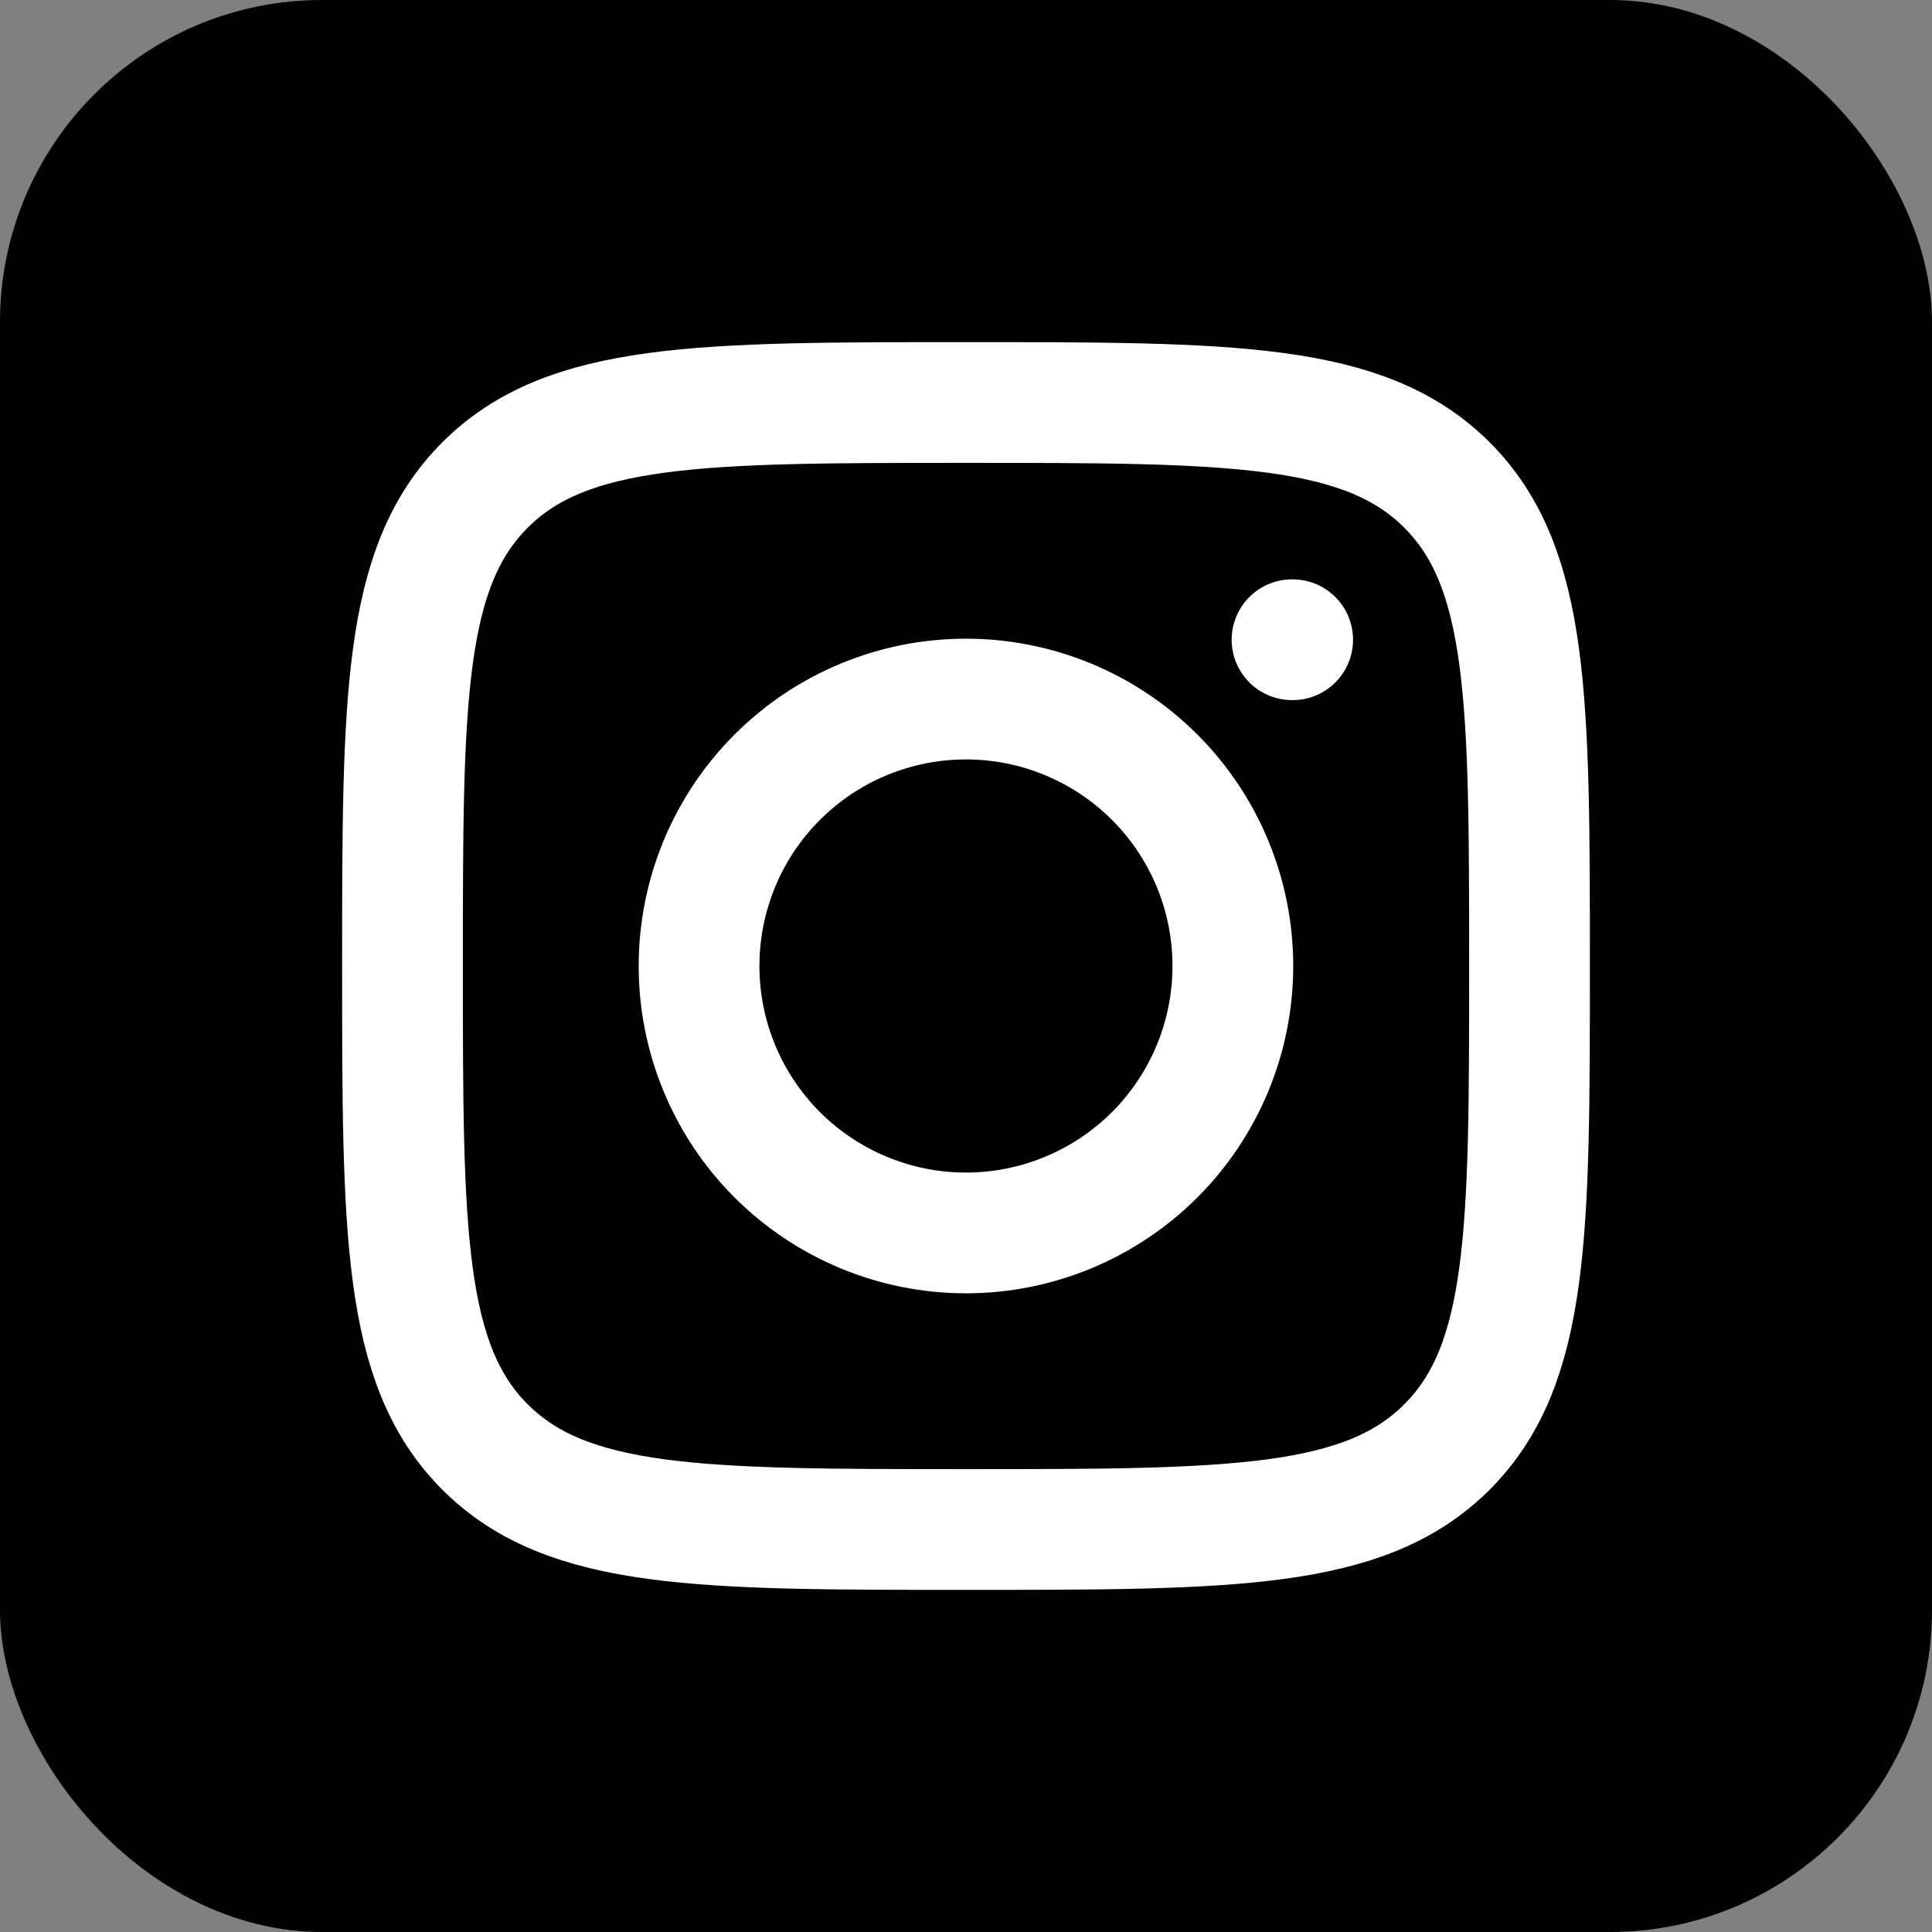 <svg width="24" height="24" viewBox="0 0 24 24" fill="none" xmlns="http://www.w3.org/2000/svg">
<rect x="0" y="0" width="24" height="24" fill="#808080" stroke="none"/>
<rect width="24" height="24" rx="4" fill="black"/>
<path d="M5 12C5 8.7 5 7.05 6.025 6.025C7.05 5 8.7 5 12 5C15.3 5 16.95 5 17.975 6.025C19 7.05 19 8.7 19 12C19 15.3 19 16.95 17.975 17.975C16.95 19 15.3 19 12 19C8.7 19 7.05 19 6.025 17.975C5 16.95 5 15.3 5 12Z" stroke="white" stroke-width="1.5" stroke-linecap="round" stroke-linejoin="round"/>
<path d="M16.058 7.947H16.05M15.315 12C15.315 12.879 14.966 13.723 14.344 14.345C13.722 14.966 12.879 15.316 11.999 15.316C11.12 15.316 10.277 14.966 9.655 14.345C9.033 13.723 8.684 12.879 8.684 12C8.684 11.12 9.033 10.277 9.655 9.655C10.277 9.033 11.12 8.684 11.999 8.684C12.879 8.684 13.722 9.033 14.344 9.655C14.966 10.277 15.315 11.12 15.315 12Z" stroke="white" stroke-width="1.5" stroke-linecap="round" stroke-linejoin="round"/>
</svg>
